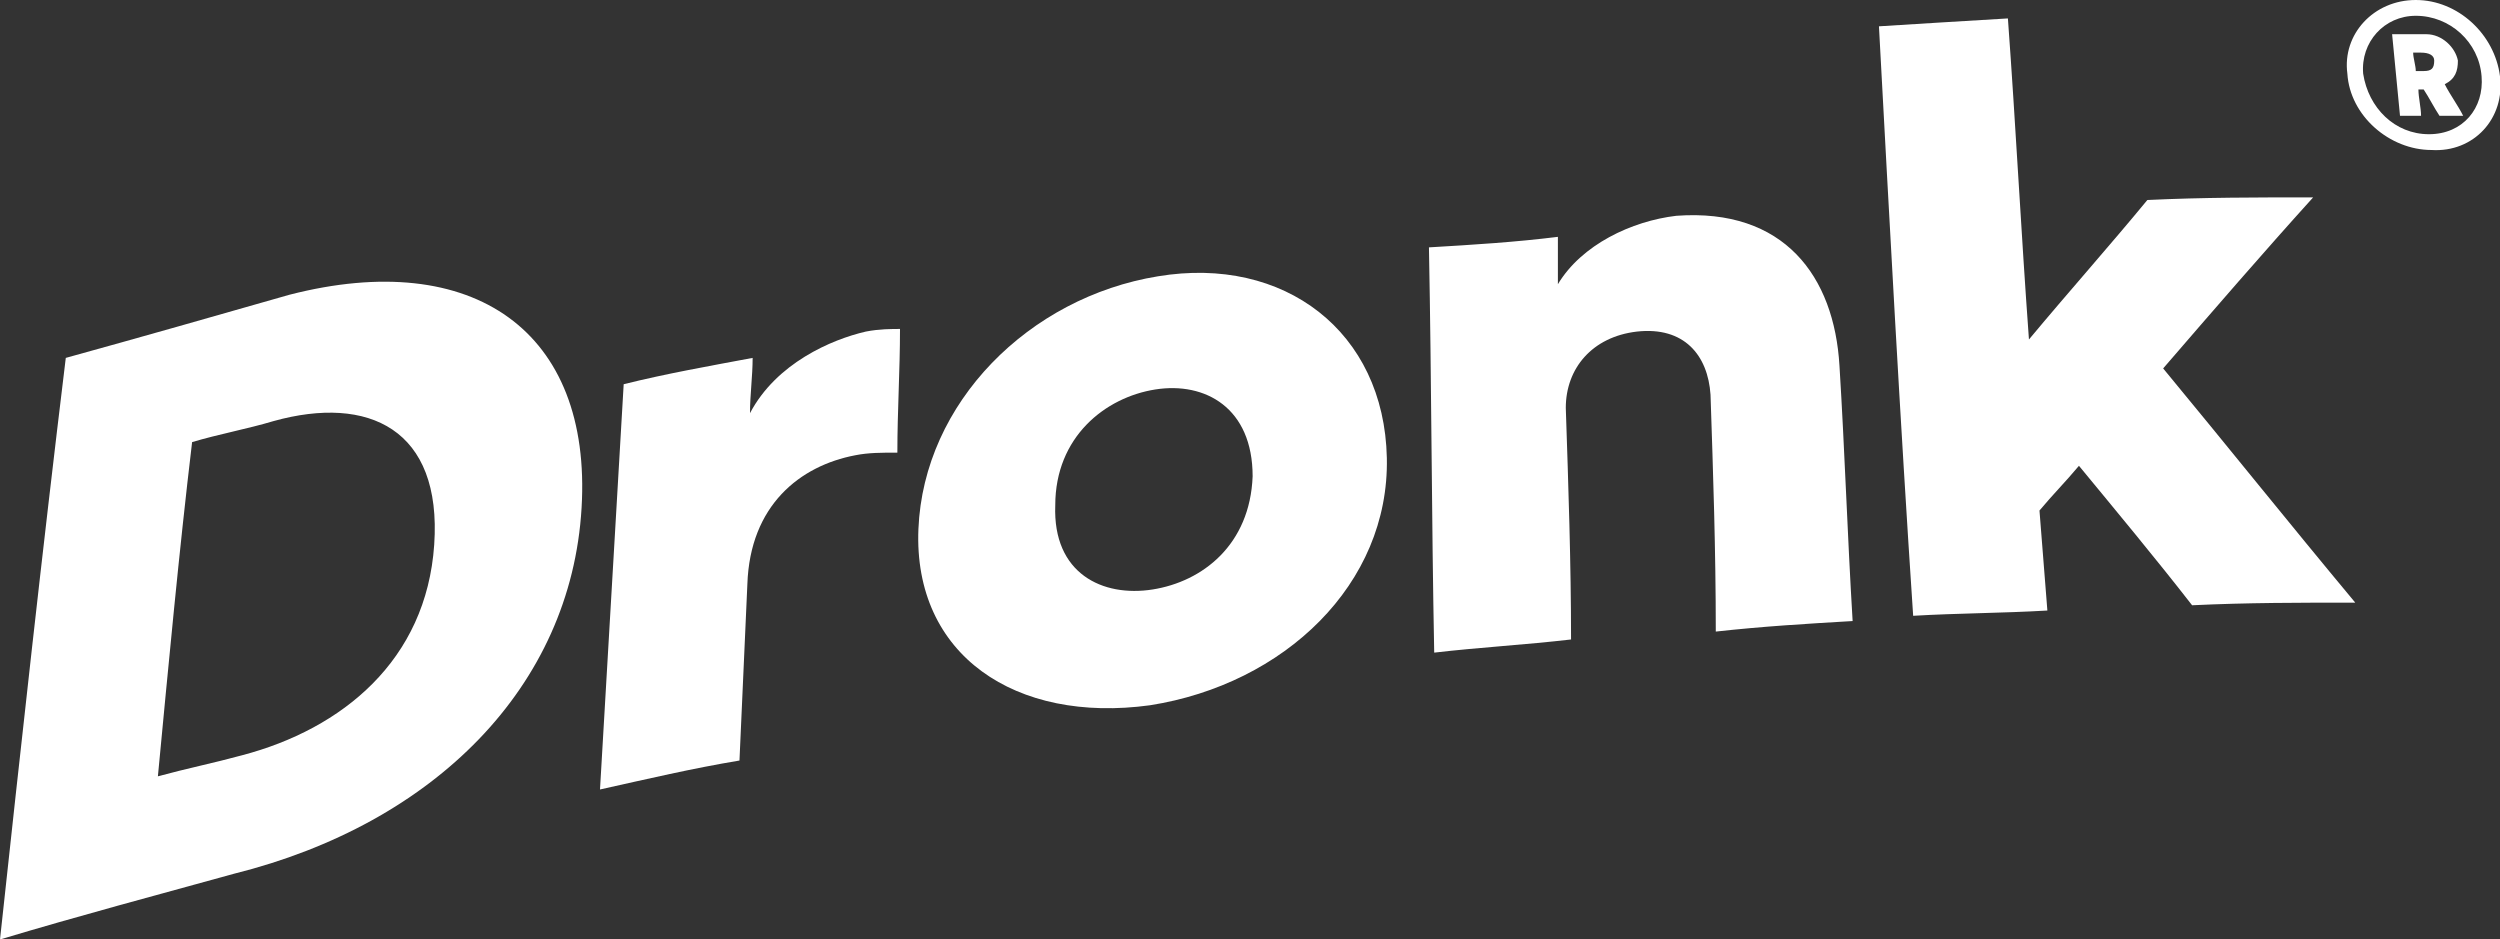 <?xml version="1.0" encoding="utf-8"?>
<!-- Generator: Adobe Illustrator 19.1.0, SVG Export Plug-In . SVG Version: 6.00 Build 0)  -->
<svg version="1.1" id="Layer_1" xmlns="http://www.w3.org/2000/svg" xmlns:xlink="http://www.w3.org/1999/xlink" x="0px" y="0px"
	 viewBox="0 0 95 35.7" style="enable-background:new 0 0 95 35.7;" xml:space="preserve">
<rect x="0" y="0" width="95" height="35.7" fill="#333333" stroke="none"/>
<style type="text/css">
	.st0{fill:#FFFFFF;}
</style>
<g>
	<path class="st0" d="M0,35.7c0.8-7.4,1.6-14.7,2.5-22.1c2.9-0.8,5.7-1.6,8.5-2.4c7-1.8,11.5,1.4,11.1,8.1
		c-0.4,6.8-5.6,12-13.2,13.9C6,34,3,34.8,0,35.7z M9.2,28.7c3.8-1,7-3.6,7.3-8c0.3-4.4-2.5-5.7-6.1-4.7c-1,0.3-2.1,0.5-3.1,0.8
		C6.8,21,6.4,25.3,6,29.5C7.1,29.2,8.1,29,9.2,28.7z"/>
	<path class="st0" d="M34.1,17.2c-0.6,0-1.1,0-1.6,0.1c-2.1,0.4-4,1.9-4.1,4.9c-0.1,2.2-0.2,4.5-0.3,6.7c-1.8,0.3-3.5,0.7-5.3,1.1
		c0.3-5.1,0.6-10.3,0.9-15.4c1.6-0.4,3.3-0.7,4.9-1c0,0.7-0.1,1.4-0.1,2.1c1-1.9,3.1-2.8,4.4-3.1c0.5-0.1,1-0.1,1.3-0.1
		C34.2,14.1,34.1,15.6,34.1,17.2z"/>
	<path class="st0" d="M52.7,17.4c0.1,4.8-3.9,8.6-9,9.4c-5.1,0.7-9-1.9-8.8-6.7c0.2-4.8,4.2-8.8,9.1-9.6
		C48.8,9.7,52.6,12.6,52.7,17.4z M47.6,18.1c0-2.6-1.8-3.6-3.7-3.3c-1.9,0.3-3.8,1.8-3.8,4.4c-0.1,2.6,1.8,3.5,3.7,3.2
		C45.7,22.1,47.5,20.7,47.6,18.1z"/>
	<path class="st0" d="M59.7,24.3c-1.7,0.2-3.5,0.3-5.2,0.5c-0.1-5.1-0.1-10.2-0.2-15.4C56,9.3,57.6,9.2,59.2,9c0,0.6,0,1.2,0,1.8
		c0.9-1.5,2.8-2.4,4.5-2.6c4.1-0.3,6,2.3,6.2,5.7c0.2,3.2,0.3,6.4,0.5,9.7c-1.7,0.1-3.4,0.2-5.2,0.4C65.2,20.9,65.1,18,65,15
		c-0.1-1.5-1-2.6-2.8-2.4c-1.7,0.2-2.7,1.4-2.7,2.9C59.6,18.5,59.7,21.4,59.7,24.3z"/>
	<path class="st0" d="M82.2,14c2.4,2.9,4.8,5.9,7.3,8.9c-2.1,0-4.1,0-6.2,0.1c-1.4-1.8-2.9-3.6-4.3-5.3c-0.5,0.6-1,1.1-1.5,1.7
		c0.1,1.3,0.2,2.5,0.3,3.8c-1.7,0.1-3.4,0.1-5.1,0.2C72.2,15.9,71.8,8.4,71.4,1c1.6-0.1,3.2-0.2,4.9-0.3c0.3,4.1,0.5,8.1,0.8,12.2
		c1.5-1.8,3.1-3.6,4.5-5.3c2.1-0.1,4.2-0.1,6.3-0.1C86,9.6,84.1,11.8,82.2,14z"/>
	<path class="st0" d="M91.8,0c1.6,0,3,1.3,3.2,2.9c0.2,1.6-1,2.9-2.6,2.8c-1.6,0-3.1-1.3-3.2-2.9C89,1.3,90.2,0,91.8,0z M92.3,5.1
		c1.3,0,2.1-1,2-2.2c-0.1-1.3-1.2-2.3-2.5-2.3c-1.2,0-2.1,1-2,2.2C90,4.1,91,5.1,92.3,5.1z M92.1,3.4c-0.1,0-0.2,0-0.2,0
		c0,0.3,0.1,0.7,0.1,1c-0.3,0-0.5,0-0.8,0c-0.1-1-0.2-2.1-0.3-3.1c0.4,0,0.9,0,1.3,0c0.6,0,1.1,0.5,1.2,1c0,0.4-0.1,0.7-0.5,0.9
		c0.2,0.4,0.5,0.8,0.7,1.2c-0.3,0-0.6,0-0.9,0C92.5,4.1,92.3,3.7,92.1,3.4z M92.1,2.7c0.3,0,0.4-0.1,0.4-0.4C92.5,2.1,92.3,2,92,2
		c-0.1,0-0.2,0-0.3,0c0,0.2,0.1,0.5,0.1,0.7C91.9,2.7,92,2.7,92.1,2.7z"/>
</g>
</svg>
